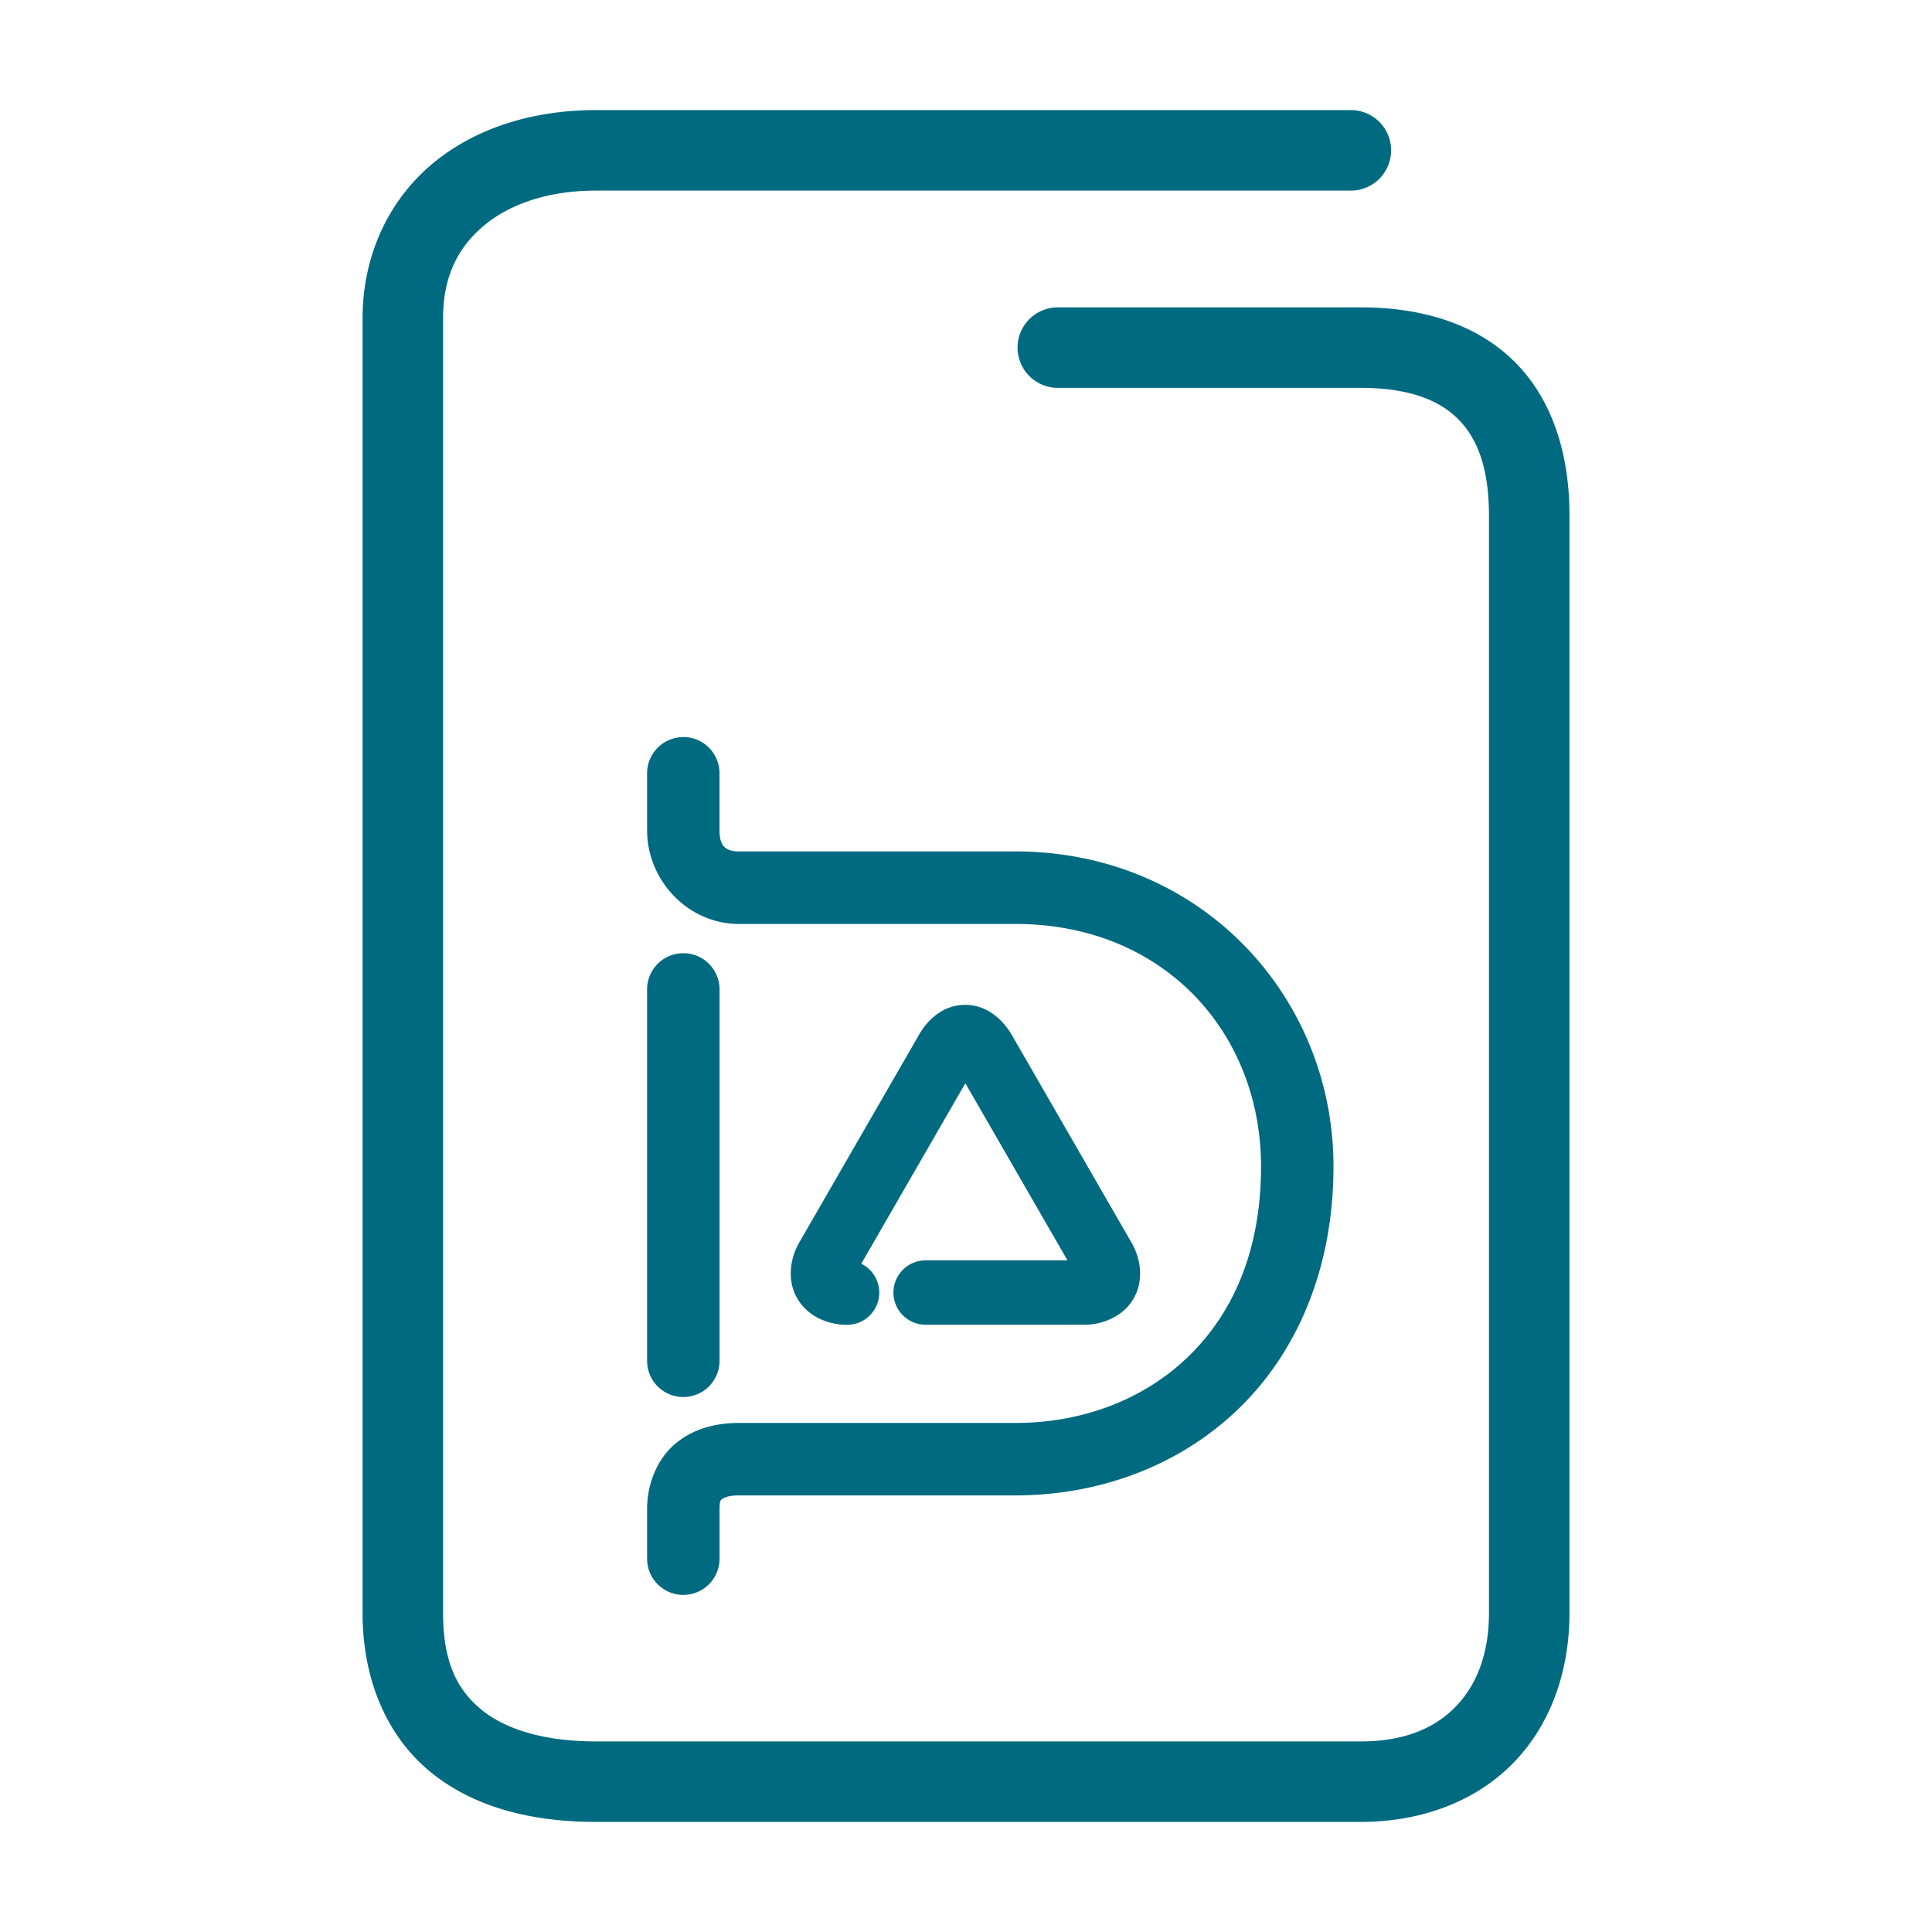 <svg xmlns="http://www.w3.org/2000/svg" width="48" height="48">
	<path d="m 14.809,2.735 c -1.586,0 -3.026,0.453 -4.092,1.355 -1.066,0.903 -1.709,2.267 -1.709,3.814 V 40.075 c 0,1.681 0.62,3.086 1.707,3.965 1.087,0.879 2.523,1.225 4.094,1.225 h 18.996 c 1.547,0 2.893,-0.532 3.811,-1.484 0.918,-0.952 1.377,-2.274 1.377,-3.705 V 12.806 c 0,-1.577 -0.451,-2.931 -1.396,-3.85 -0.946,-0.919 -2.285,-1.32 -3.791,-1.32 h -7.525 a 1,1 0 0 0 -1,1 1,1 0 0 0 1,1 h 7.525 c 1.162,0 1.917,0.286 2.398,0.754 0.482,0.468 0.789,1.202 0.789,2.416 v 27.27 c 0,1.013 -0.306,1.784 -0.818,2.316 -0.513,0.532 -1.261,0.873 -2.369,0.873 H 14.809 c -1.271,0 -2.233,-0.291 -2.836,-0.779 -0.603,-0.488 -0.965,-1.177 -0.965,-2.41 V 7.905 c 0,-1.027 0.364,-1.748 1,-2.287 0.636,-0.539 1.596,-0.883 2.801,-0.883 H 33.562 a 1,1 0 0 0 1,-1 1,1 0 0 0 -1,-1 z m 2.168,15.578 a 0.9,0.9 0 0 0 -0.9,0.9 v 1.422 c 0,1.232 1.012,2.32 2.277,2.32 h 6.871 c 3.695,0 6.105,2.708 6.105,6.025 0,2.135 -0.724,3.686 -1.828,4.744 -1.105,1.059 -2.623,1.629 -4.277,1.629 h -6.871 c -0.563,0 -1.135,0.139 -1.586,0.525 -0.451,0.386 -0.691,1 -0.691,1.611 v 1.236 a 0.9,0.9 0 0 0 0.9,0.9 0.9,0.9 0 0 0 0.9,-0.9 v -1.236 c 0,-0.216 0.033,-0.219 0.062,-0.244 0.03,-0.025 0.147,-0.092 0.414,-0.092 h 6.871 c 2.07,0 4.056,-0.723 5.523,-2.129 1.467,-1.406 2.383,-3.49 2.383,-6.045 0,-4.226 -3.3,-7.826 -7.906,-7.826 h -6.871 c -0.336,0 -0.477,-0.149 -0.477,-0.52 v -1.422 a 0.9,0.9 0 0 0 -0.9,-0.9 z m 0,5.369 a 0.9,0.9 0 0 0 -0.9,0.898 v 9.229 a 0.9,0.9 0 0 0 0.9,0.9 0.9,0.9 0 0 0 0.9,-0.9 v -9.229 a 0.9,0.9 0 0 0 -0.9,-0.898 z m 6.982,1.283 c -0.574,0.013 -0.957,0.418 -1.168,0.816 l -2.922,5.068 c 0,0 0,0.002 0,0.002 -0.244,0.404 -0.321,0.965 -0.059,1.412 0.263,0.448 0.769,0.652 1.234,0.652 a 0.8,0.8 0 0 0 0.801,-0.801 0.8,0.8 0 0 0 -0.447,-0.717 l 2.586,-4.484 2.537,4.4 h -3.525 a 0.8,0.8 0 0 0 -0.799,0.801 0.8,0.8 0 0 0 0.799,0.799 h 3.945 c 0.468,0 0.986,-0.217 1.236,-0.674 0.25,-0.457 0.159,-0.999 -0.082,-1.396 L 25.17,25.769 C 24.947,25.359 24.533,24.953 23.959,24.966 Z" fill="#006A80"/>
</svg>
